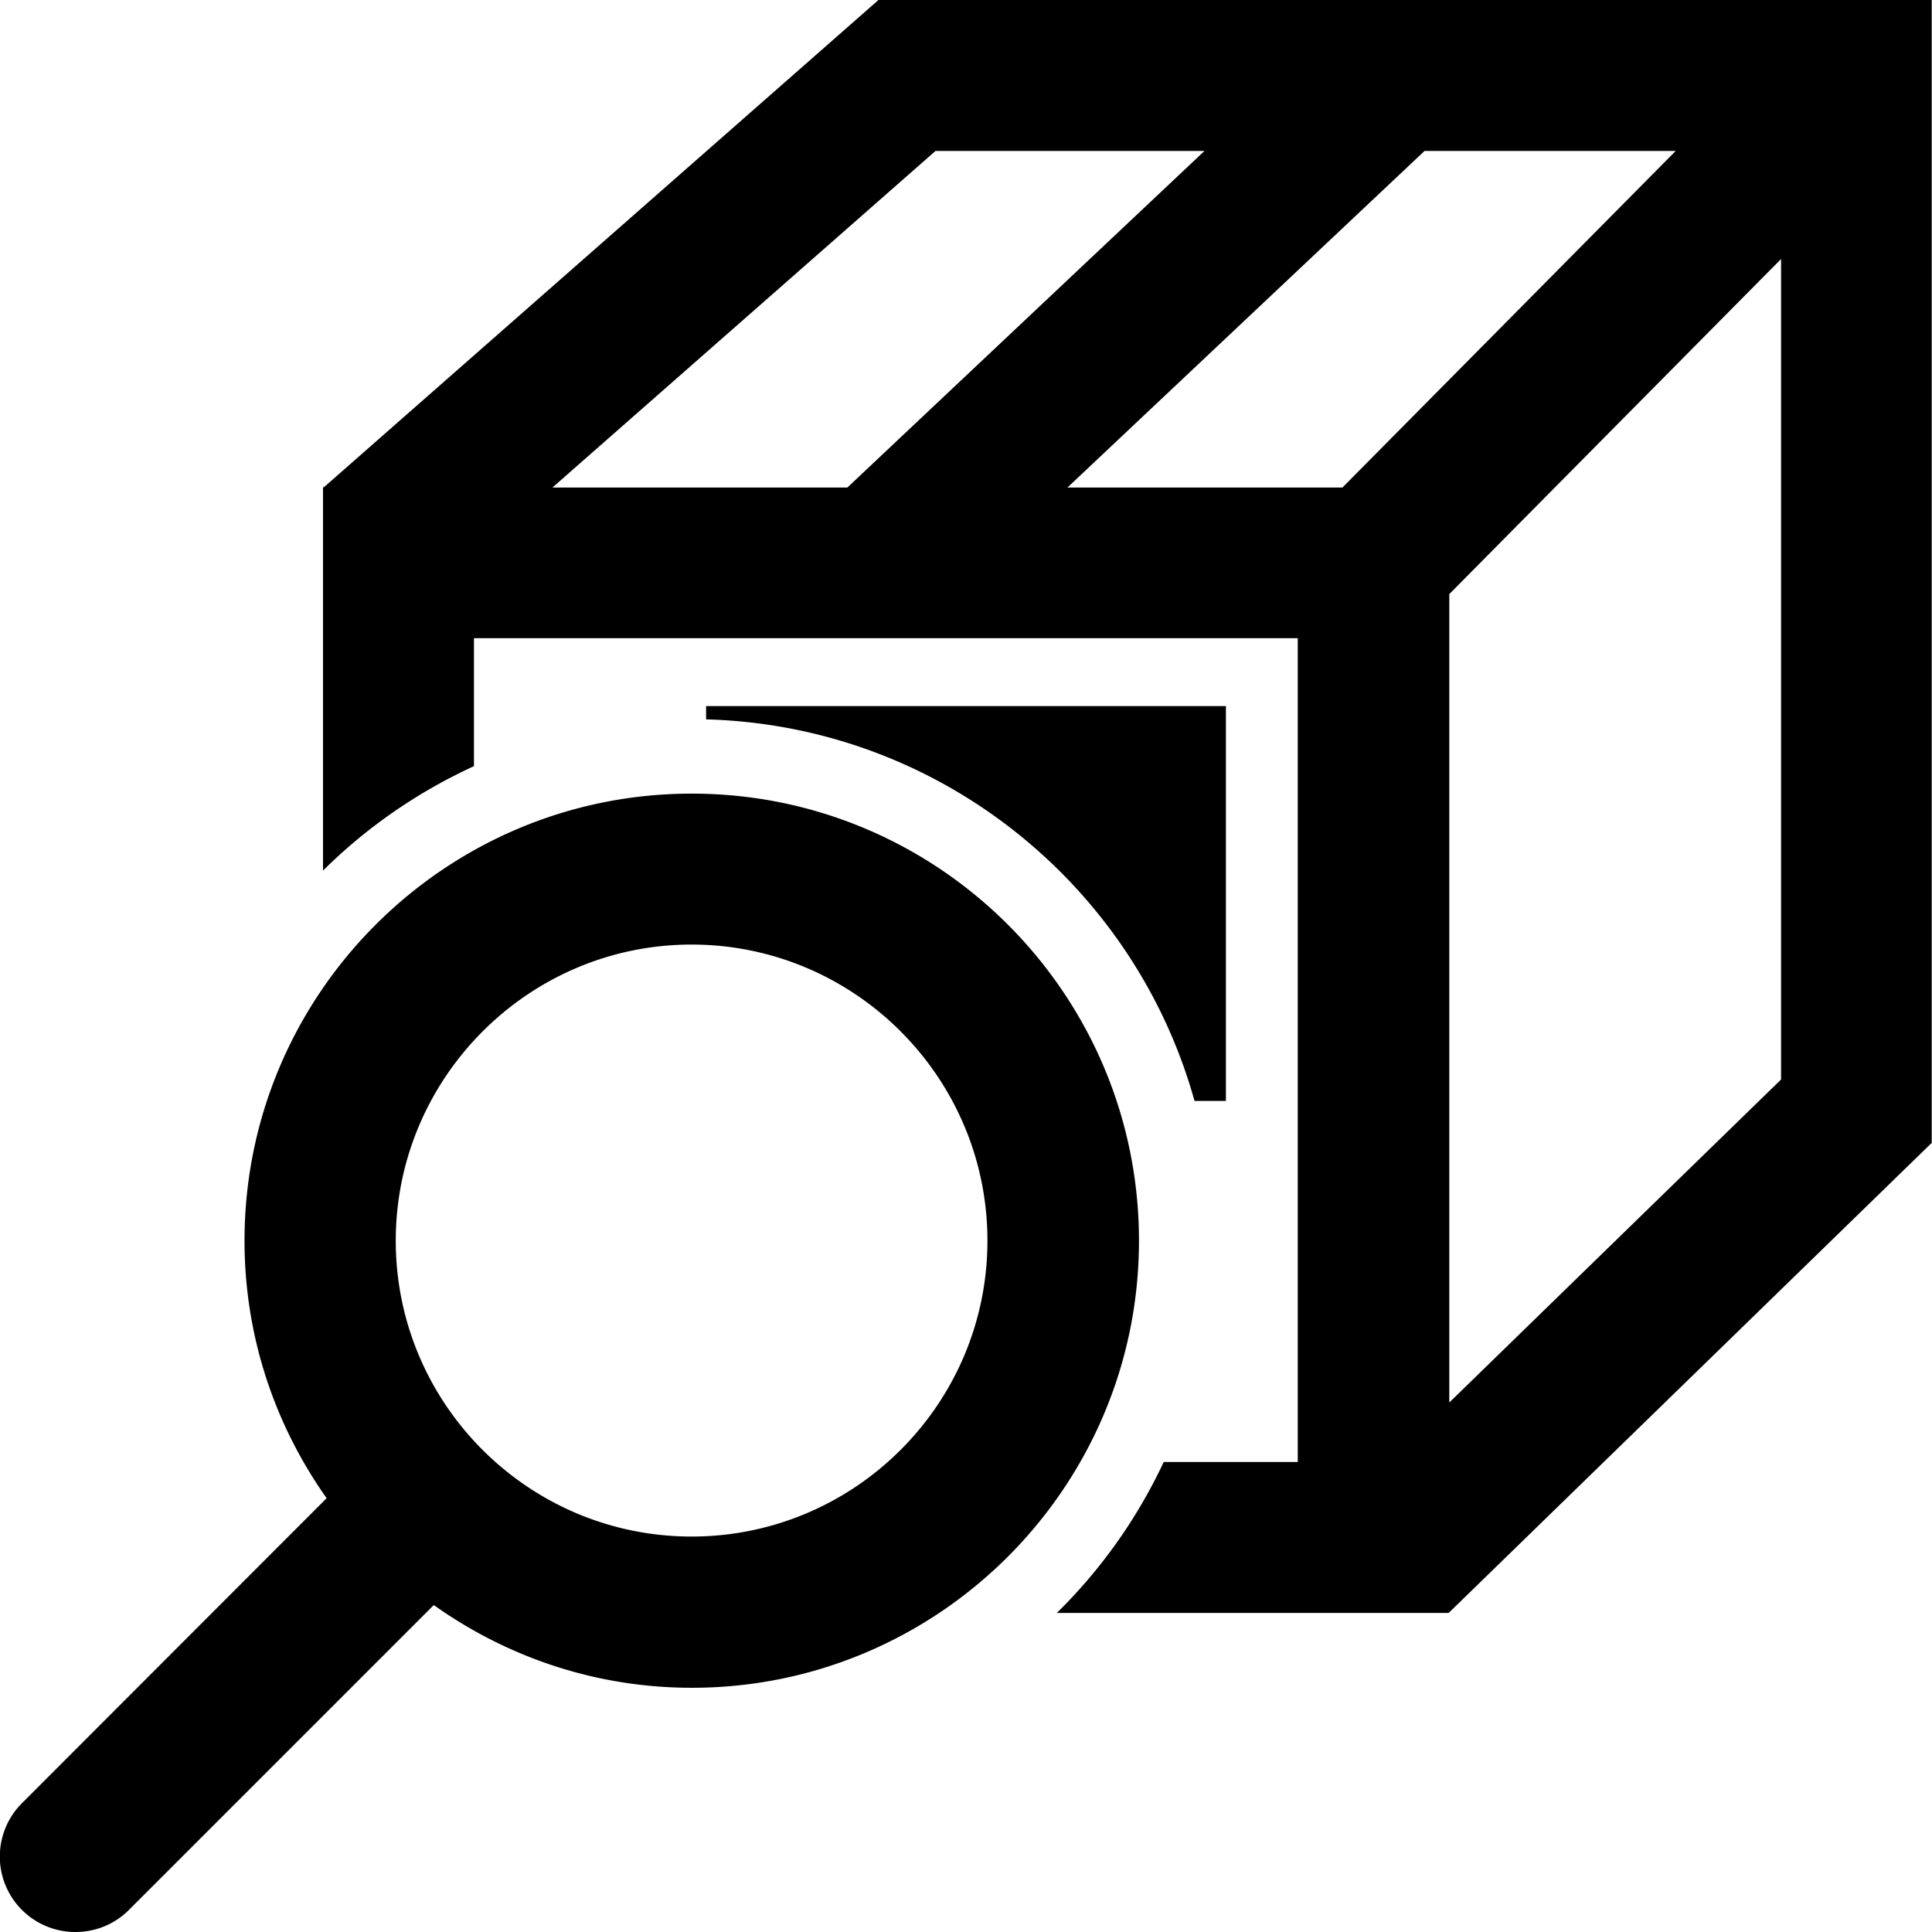 <svg viewBox="0 0 64 64" xmlns="http://www.w3.org/2000/svg">
  <path d="M29.1 0 10.73 16.14h-.03v12.7c1.44-1.43 3.13-2.6 5-3.46v-4.24h27.29v27.29h-4.44a17.3 17.3 0 0 1-3.54 5h12.98l16-15.57V0zM18.3 16.15 30.99 5h8.91L28.07 16.15zm26.16 0h-9.1L47.19 5h8.32L44.47 16.15ZM59 35.76l-10.99 10.7V19.68L59 8.58zM23.39 23.82v-.43h17.22v13.08h-1.04c-1.99-7.15-8.46-12.43-16.18-12.64Zm-.48 2.47c-8.16 0-14.81 6.64-14.81 14.81 0 3.18 1.01 6.11 2.72 8.53L.73 59.73A2.499 2.499 0 0 0 2.5 64c.64 0 1.28-.24 1.77-.73l10.1-10.1c2.42 1.72 5.36 2.74 8.55 2.74 8.16 0 14.81-6.64 14.81-14.81s-6.64-14.81-14.81-14.81Zm0 24.61c-5.41 0-9.8-4.4-9.8-9.8s4.4-9.81 9.8-9.81 9.8 4.4 9.8 9.81-4.4 9.8-9.8 9.8"/>
</svg>
